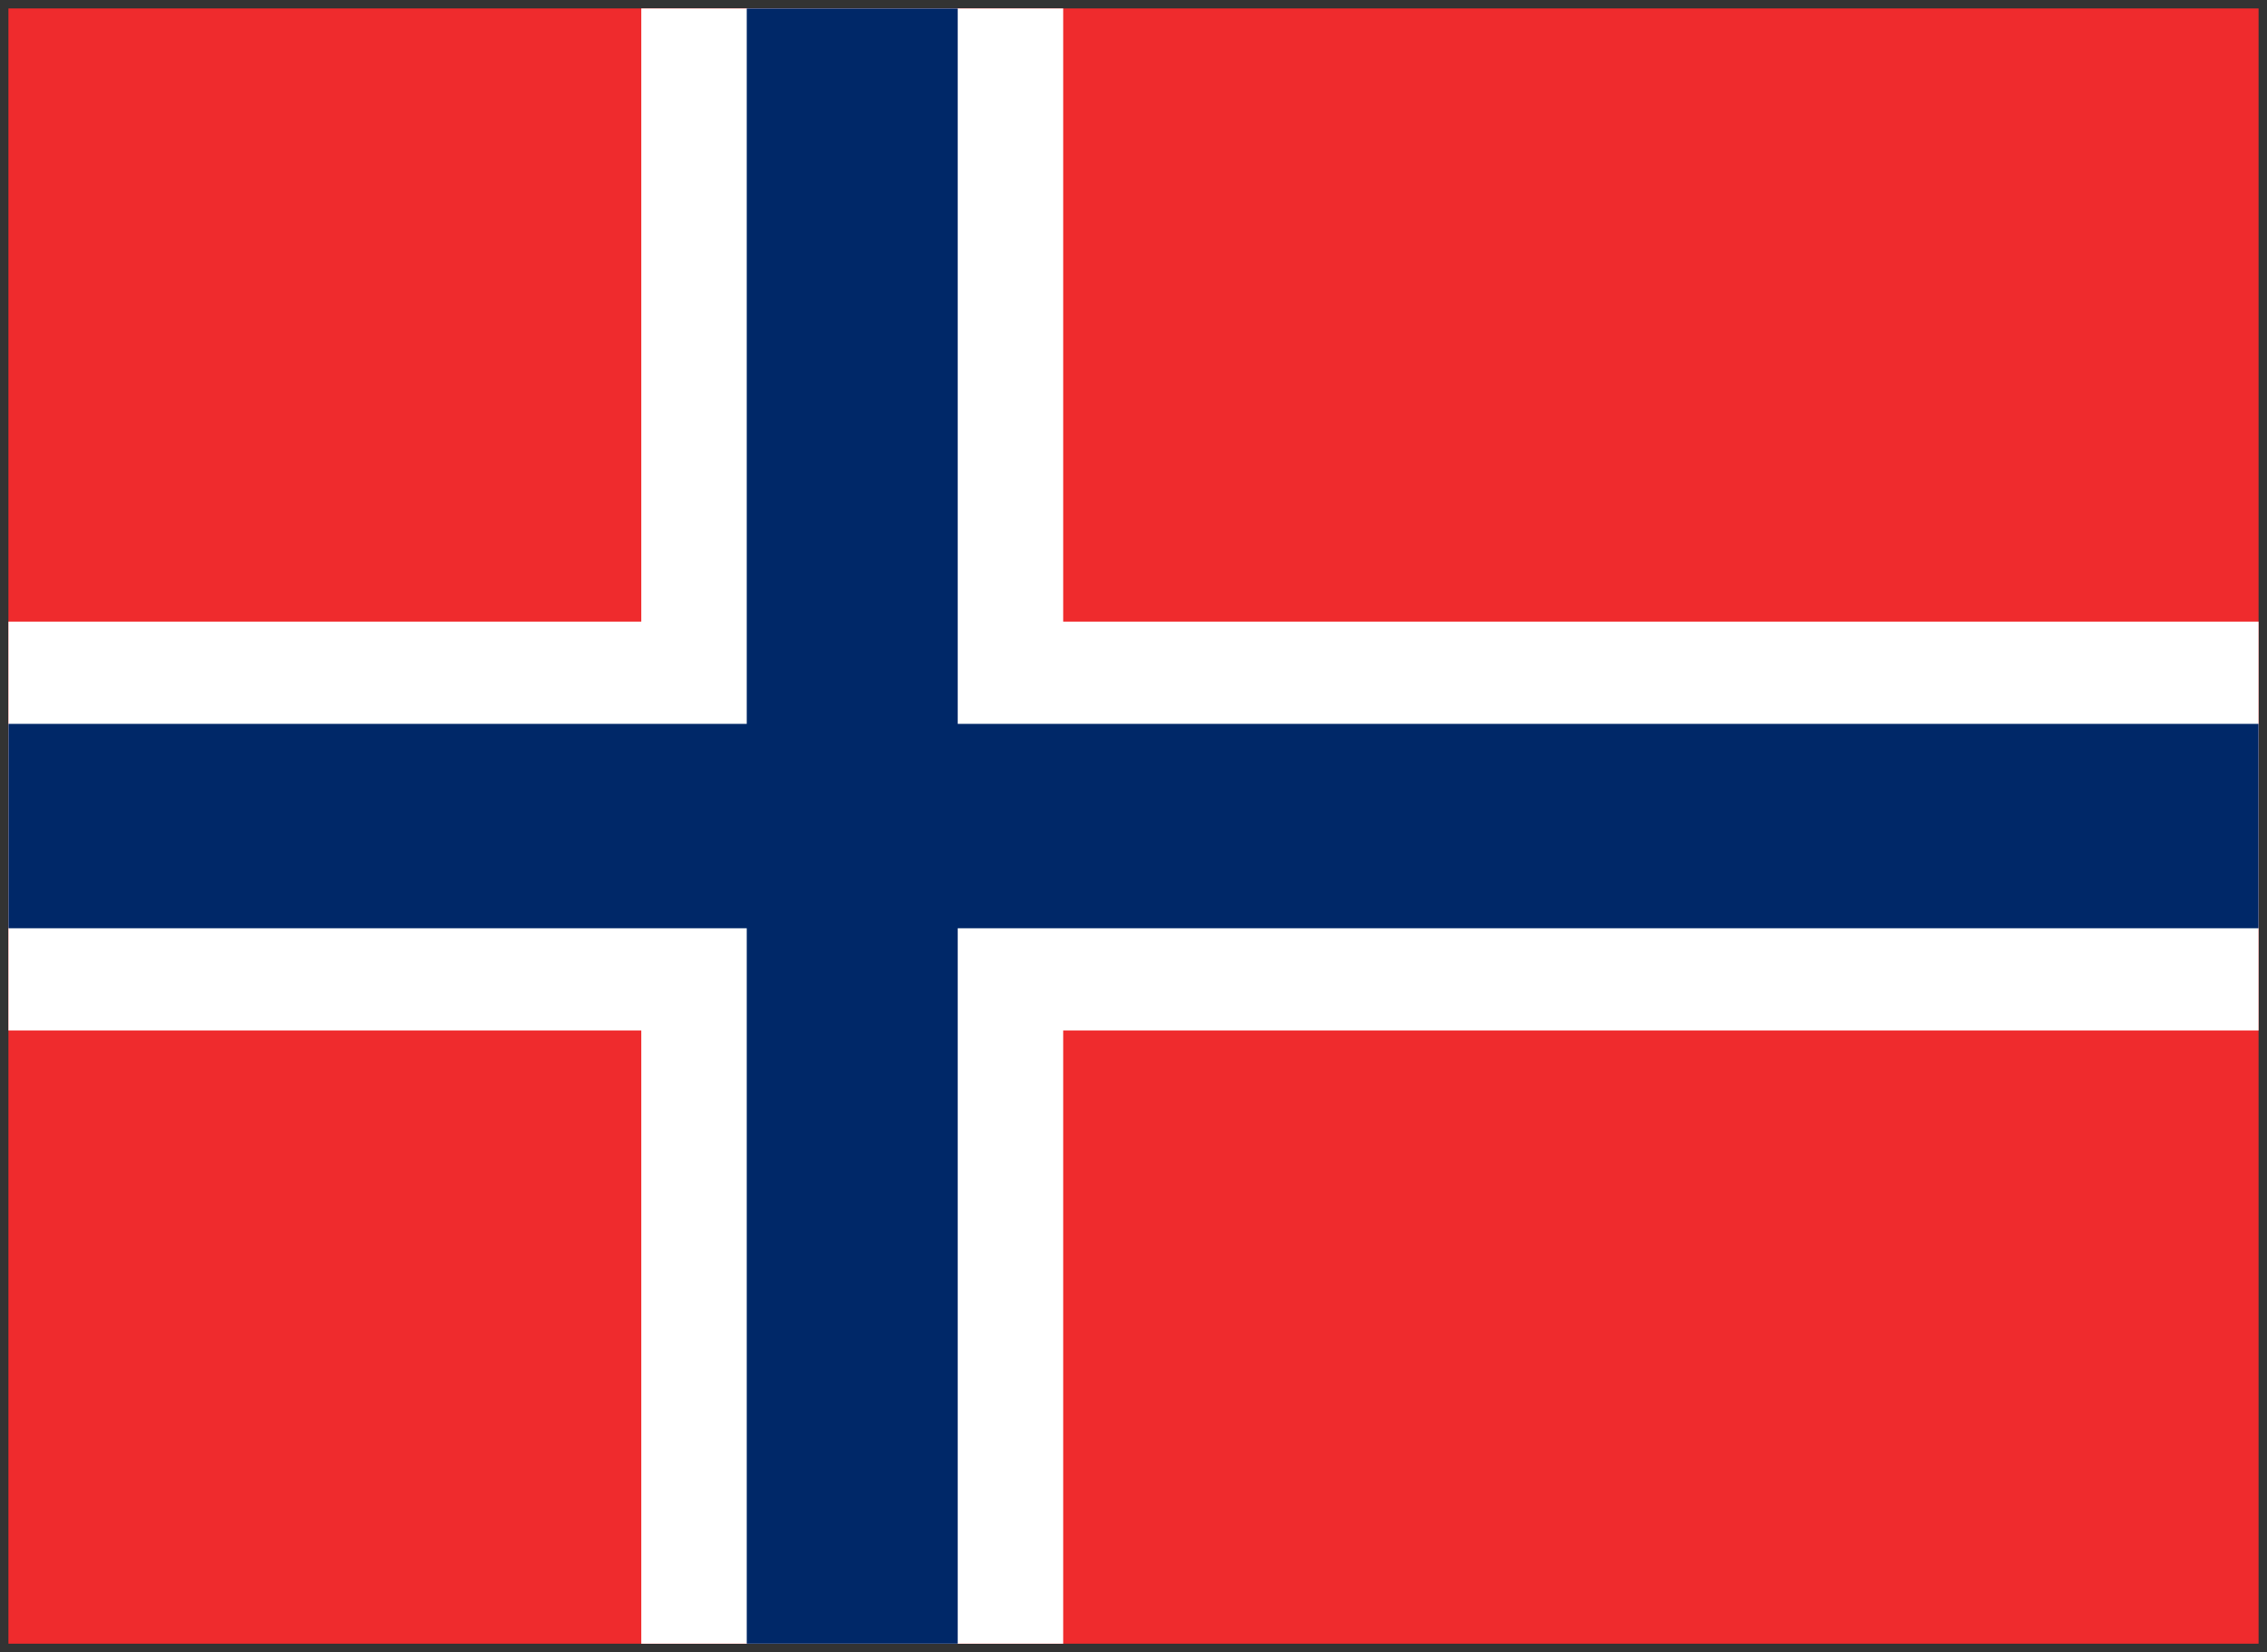<?xml version="1.0" encoding="UTF-8" standalone="no"?>
<svg width="804px" height="586px" viewBox="0 0 804 586" version="1.1" xmlns="http://www.w3.org/2000/svg" xmlns:xlink="http://www.w3.org/1999/xlink">
    <rect x="0" y="0" width="804" height="586" fill="#333333" stroke="none"/>
    <!-- Generator: Sketch 3.6 (26304) - http://www.bohemiancoding.com/sketch -->
    <title>no</title>
    <desc>Created with Sketch.</desc>
    <defs></defs>
    <g id="Page-1" stroke="none" stroke-width="1" fill="none" fill-rule="evenodd">
        <g id="no" transform="translate(3, 3)">
            <path d="M0,0 L798,0 L798,580 L0,580 L0,0 Z" id="Shape" fill="#EF2B2D"></path>
            <path d="M224.438,0 L374.062,0 L374.062,580 L224.438,580 L224.438,0 Z" id="Shape" fill="#FFFFFF"></path>
            <path d="M0,217.5 L798,217.5 L798,362.5 L0,362.5 L0,217.5 Z" id="Shape" fill="#FFFFFF"></path>
            <path d="M261.844,0 L336.656,0 L336.656,580 L261.844,580 L261.844,0 Z" id="Shape" fill="#002868"></path>
            <path d="M0,253.75 L798,253.75 L798,326.25 L0,326.25 L0,253.75 Z" id="Shape" fill="#002868"></path>
        </g>
    </g>
</svg>
